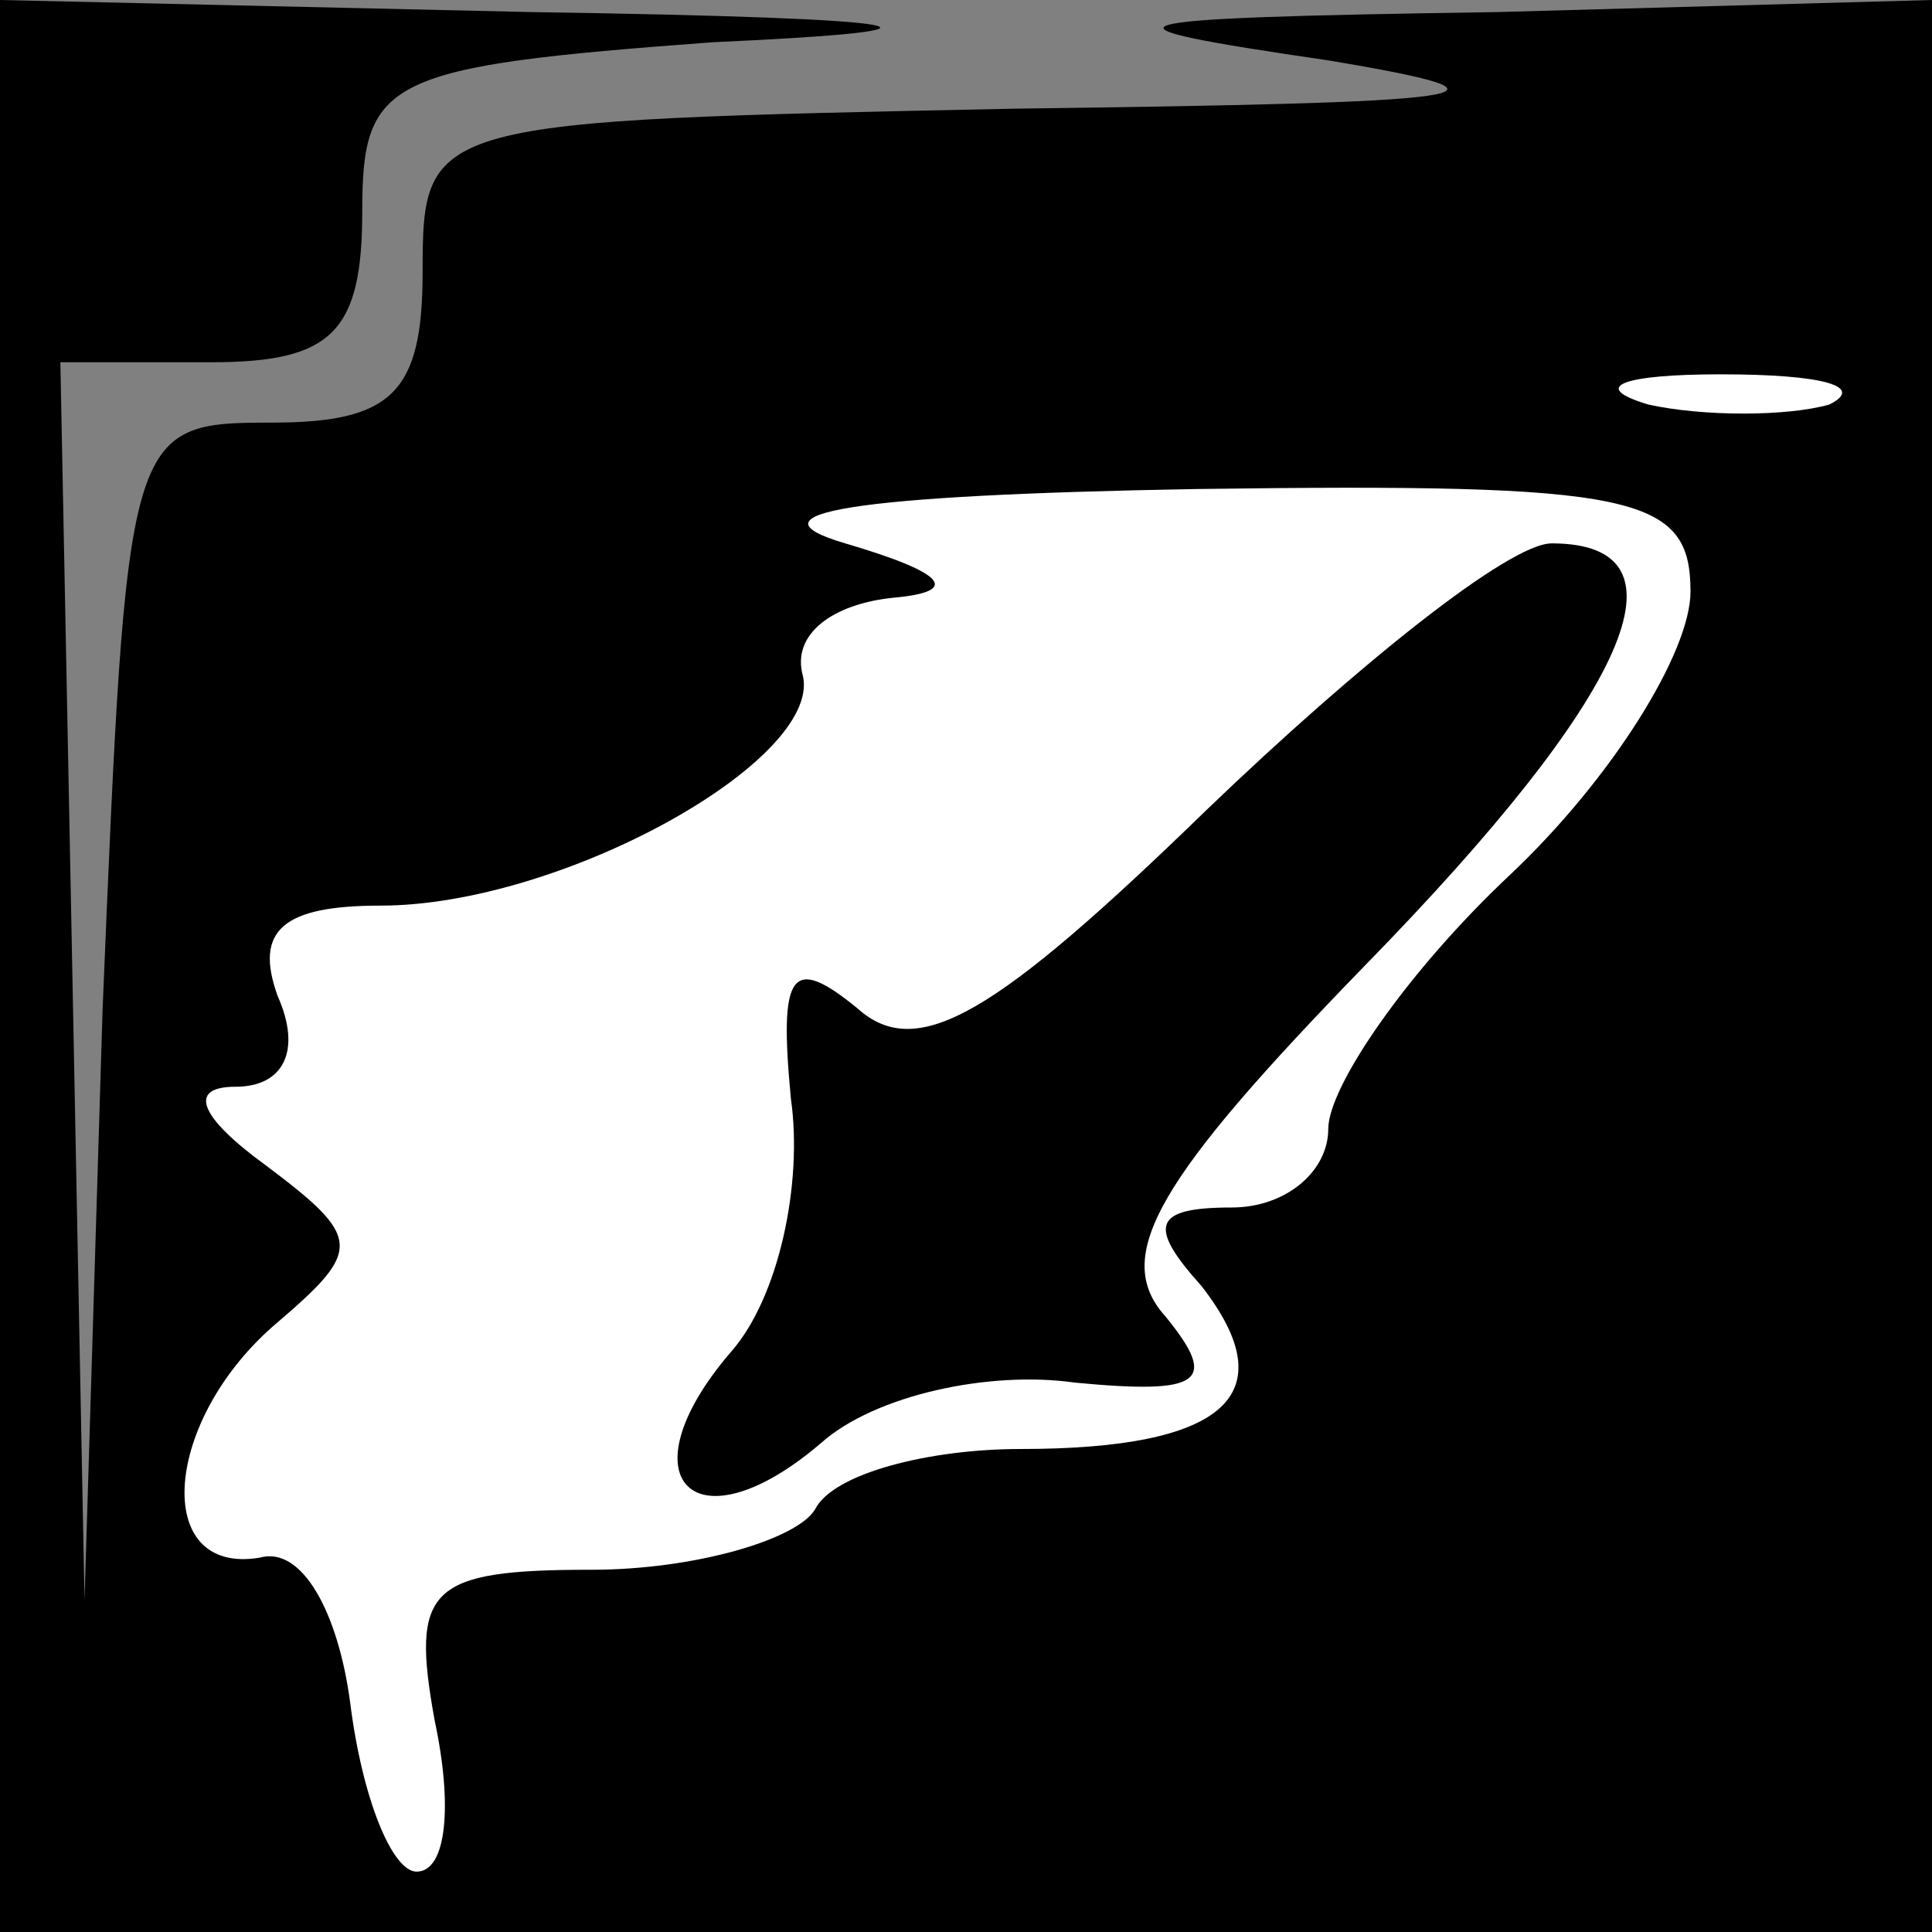 <?xml version="1.0" standalone="no"?>
<!DOCTYPE svg PUBLIC "-//W3C//DTD SVG 20010904//EN"
 "http://www.w3.org/TR/2001/REC-SVG-20010904/DTD/svg10.dtd">
<svg version="1.0" xmlns="http://www.w3.org/2000/svg"
 width="32pt" height="32pt" viewBox="0 0 32 32"
 preserveAspectRatio="xMidYMid meet">
<rect x="0" y="0" width="32" height="32" fill="#808080" stroke="none"/>
<g transform="translate(0,32) scale(0.1,-0.1)"
fill="#000000" stroke="none">
<path fill="#000000" stroke="none" d="M0 160 l0 -160 160 0 160 0 0 160 0
160 -72 -2 c-67 -1 -69 -2 -28 -8 36 -6 25 -7 -52 -8 -97 -2 -98 -2 -98 -27 0
-20 -5 -25 -25 -25 -24 0 -24 -1 -28 -97 l-3 -98 -2 103 -2 102 25 0 c20 0 25
5 25 25 0 22 4 24 58 28 44 2 37 4 -30 5 l-88 2 0 -160z"/>
<path fill="#ffffff" stroke="none" d="M303 253 c-7 -2 -21 -2 -30 0 -10 3 -4
5 12 5 17 0 24 -2 18 -5z"/>
<path fill="#ffffff" stroke="none" d="M280 222 c0 -10 -13 -31 -30 -47 -17
-16 -30 -35 -30 -42 0 -7 -7 -13 -16 -13 -13 0 -14 -3 -5 -13 14 -18 4 -27
-30 -27 -15 0 -31 -4 -34 -10 -3 -5 -20 -10 -37 -10 -27 0 -30 -3 -26 -25 3
-14 2 -25 -3 -25 -4 0 -9 12 -11 28 -2 15 -8 26 -15 24 -18 -3 -16 23 3 39 14
12 14 14 -2 26 -11 8 -13 13 -5 13 8 0 11 6 7 15 -4 11 1 15 17 15 30 0 73 24
70 38 -2 7 5 12 15 13 11 1 9 4 -8 9 -17 5 1 8 58 9 73 1 82 -1 82 -17z"/>
<path fill="#000000" stroke="none" d="M200 186 c-35 -34 -48 -42 -58 -33 -11
9 -13 6 -11 -15 2 -14 -2 -33 -10 -42 -18 -21 -6 -33 15 -15 9 8 28 12 42 10
21 -2 24 0 15 11 -9 10 -1 23 33 58 44 45 55 70 31 70 -7 0 -32 -20 -57 -44z"/>
</g>
</svg>
